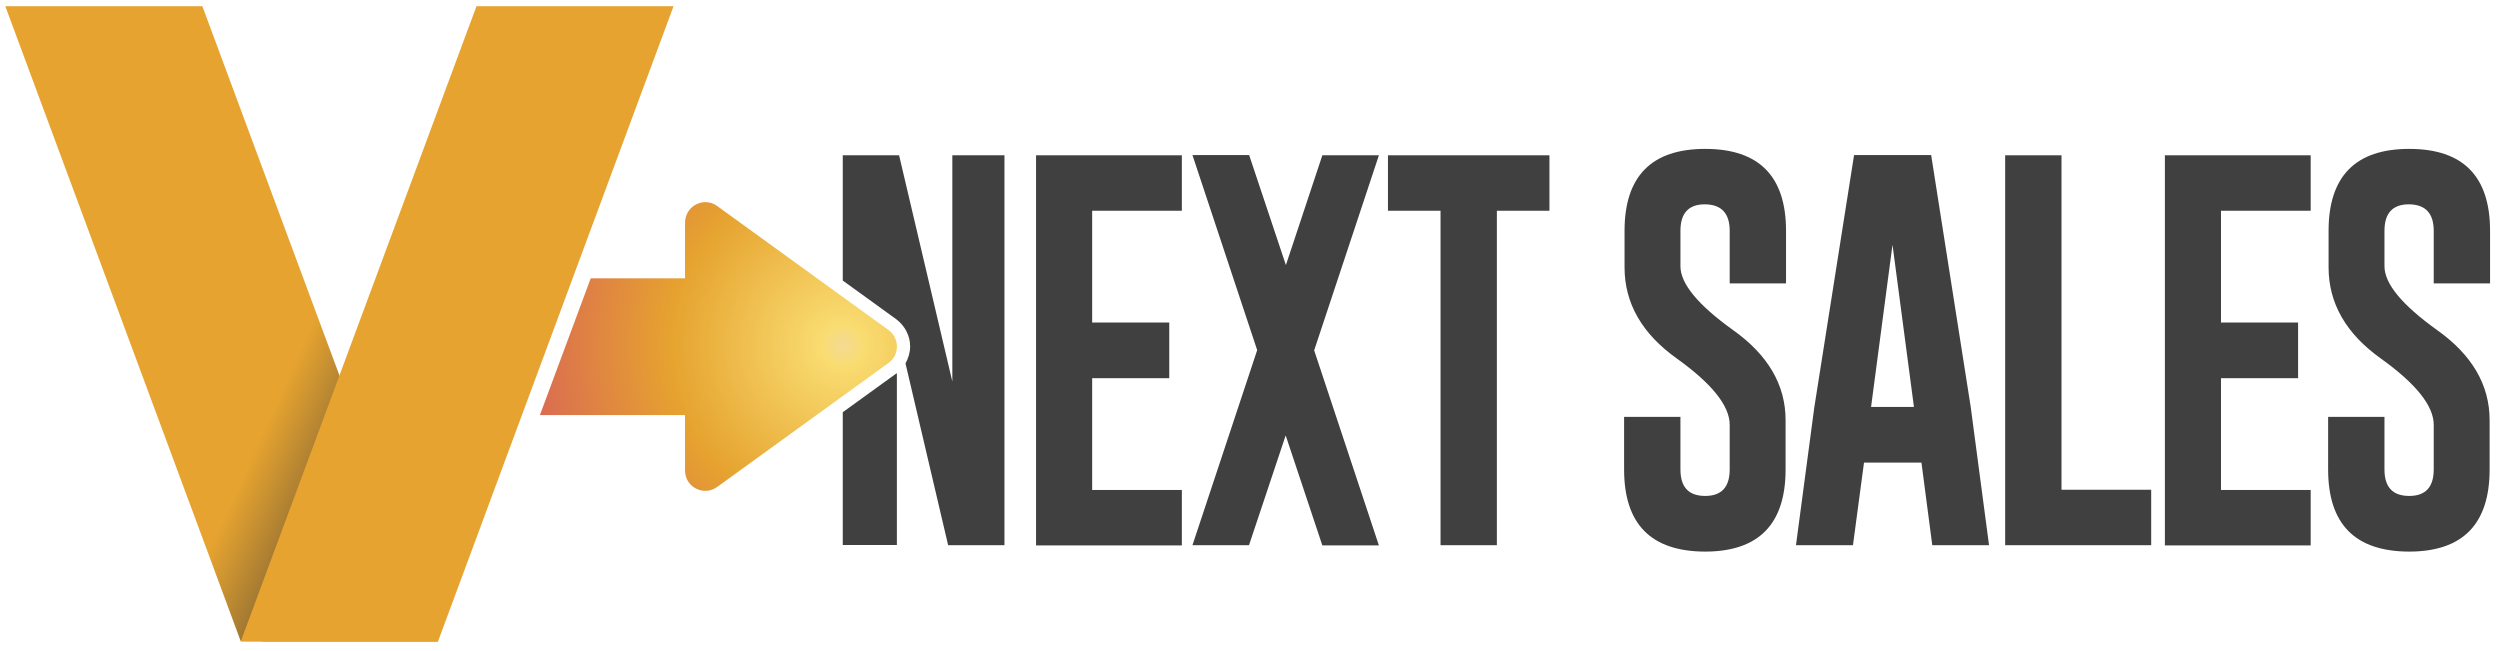 <?xml version="1.0" encoding="utf-8"?>
<!-- Generator: Adobe Illustrator 24.3.0, SVG Export Plug-In . SVG Version: 6.00 Build 0)  -->
<svg version="1.1" id="Layer_1" xmlns="http://www.w3.org/2000/svg" xmlns:xlink="http://www.w3.org/1999/xlink" x="0px" y="0px"
	 viewBox="0 0 1131.7 294.8" style="enable-background:new 0 0 1131.7 294.8;" xml:space="preserve">
<style type="text/css">
	.st0{fill:#404041;}
	.st1{fill:#E6A32F;}
	.st2{fill:url(#SVGID_1_);}
	.st3{fill:url(#SVGID_2_);}
</style>
<g>
	<g>
		<path class="st0" d="M469,70.3h66v25.1h-40.6v50.6h34.9v25.2h-34.9v50.6h40.6v25.1h-66V70.3z"/>
		<path class="st0" d="M565.5,70.3l16.6,49.7l16.5-49.7h25.6l-29.3,88.3l29.3,88.3h-25.6L582,197.1l-16.6,49.7h-25.6l29.3-88.3
			l-29.3-88.3H565.5z"/>
		<path class="st0" d="M701.4,70.3v25.1h-23.8v151.4h-25.5V95.4h-23.8V70.3H701.4z"/>
		<path class="st0" d="M735.4,104.5c0-24.7,12.2-37.1,36.5-37.1c24.4,0,36.6,12.4,36.6,37.1v23.8h-25.5v-23.8
			c0-7.9-3.7-11.9-11.1-12h-0.2c-7.3,0-11,4-11,12v16c0,7.9,7.9,17.5,23.8,28.9c15.9,11.3,23.8,24.9,23.8,40.8v22.3
			c0,24.8-12.2,37.2-36.5,37.2c-24.4-0.1-36.6-12.4-36.6-37.2v-23.8h25.5v23.8c0,8,3.7,12,11.2,12c7.4,0,11.1-4,11.1-12v-20.2
			c0-8.5-7.9-18.5-23.8-29.9c-15.9-11.3-23.8-25.1-23.8-41.4V104.5z"/>
		<path class="st0" d="M892.1,184.2l8.3,62.6h-25.7l-4.9-37.4h-26l-5,37.4H813l8.3-62.4l18-114.2h34.9L892.1,184.2z M866.4,184.2
			l-9.7-73.4l-9.7,73.4H866.4z"/>
		<path class="st0" d="M907.7,246.8V70.3h25.5v151.4h40.6v25.1H907.7z"/>
		<path class="st0" d="M980,70.3h66v25.1h-40.6v50.6h34.9v25.2h-34.9v50.6h40.6v25.1h-66V70.3z"/>
		<path class="st0" d="M1054.1,104.5c0-24.7,12.2-37.1,36.5-37.1c24.4,0,36.6,12.4,36.6,37.1v23.8h-25.5v-23.8
			c0-7.9-3.7-11.9-11.1-12h-0.2c-7.3,0-11,4-11,12v16c0,7.9,7.9,17.5,23.8,28.9c15.9,11.3,23.8,24.9,23.8,40.8v22.3
			c0,24.8-12.2,37.2-36.5,37.2c-24.4-0.1-36.6-12.4-36.6-37.2v-23.8h25.5v23.8c0,8,3.7,12,11.2,12c7.4,0,11.1-4,11.1-12v-20.2
			c0-8.5-7.9-18.5-23.8-29.9c-15.9-11.3-23.8-25.1-23.8-41.4V104.5z"/>
	</g>
	<g>
		<polygon class="st1" points="109,290.3 198.3,290.3 91.6,2.8 2.4,2.8 		"/>
		<linearGradient id="SVGID_1_" gradientUnits="userSpaceOnUse" x1="134.331" y1="161.98" x2="170.191" y2="178.28">
			<stop  offset="0" style="stop-color:#404041;stop-opacity:0"/>
			<stop  offset="0.974" style="stop-color:#333133;stop-opacity:0.5"/>
			<stop  offset="1" style="stop-color:#323031"/>
		</linearGradient>
		<polygon class="st2" points="109,290.3 198.3,290.3 91.6,2.8 2.4,2.8 		"/>
		<polygon class="st1" points="198.3,290.3 109,290.3 215.7,2.8 304.9,2.8 		"/>
	</g>
	<g>
		<path class="st0" d="M431.1,70.3v102.4L407,70.3h-25.5V127l24.2,17.5c3.9,2.9,6.3,7.5,6.3,12.3c0,2.7-0.8,5.4-2.1,7.7l19.3,82.3
			h25.5V70.3H431.1z"/>
		<path class="st0" d="M405.7,169.1l-24.2,17.5v60.1H406V169C405.9,169,405.8,169.1,405.7,169.1z"/>
	</g>
	<radialGradient id="SVGID_2_" cx="381.562" cy="156.316" r="141.484" gradientUnits="userSpaceOnUse">
		<stop  offset="0" style="stop-color:#F4DA95"/>
		<stop  offset="6.640629e-02" style="stop-color:#F9DC71"/>
		<stop  offset="0.551" style="stop-color:#E6A32F"/>
		<stop  offset="1" style="stop-color:#DA6B52"/>
	</radialGradient>
	<path class="st3" d="M319.3,91.5c1.8,0,3.7,0.5,5.4,1.8l77.5,56.1c5.1,3.7,5.1,11.3,0,14.9l-77.5,56.1c-1.7,1.2-3.5,1.8-5.4,1.8
		c-4.8,0-9.2-3.8-9.2-9.2v-25.1h-65.7l23-61.9h42.7v-25.1C310.1,95.3,314.6,91.5,319.3,91.5"/>
</g>
</svg>
